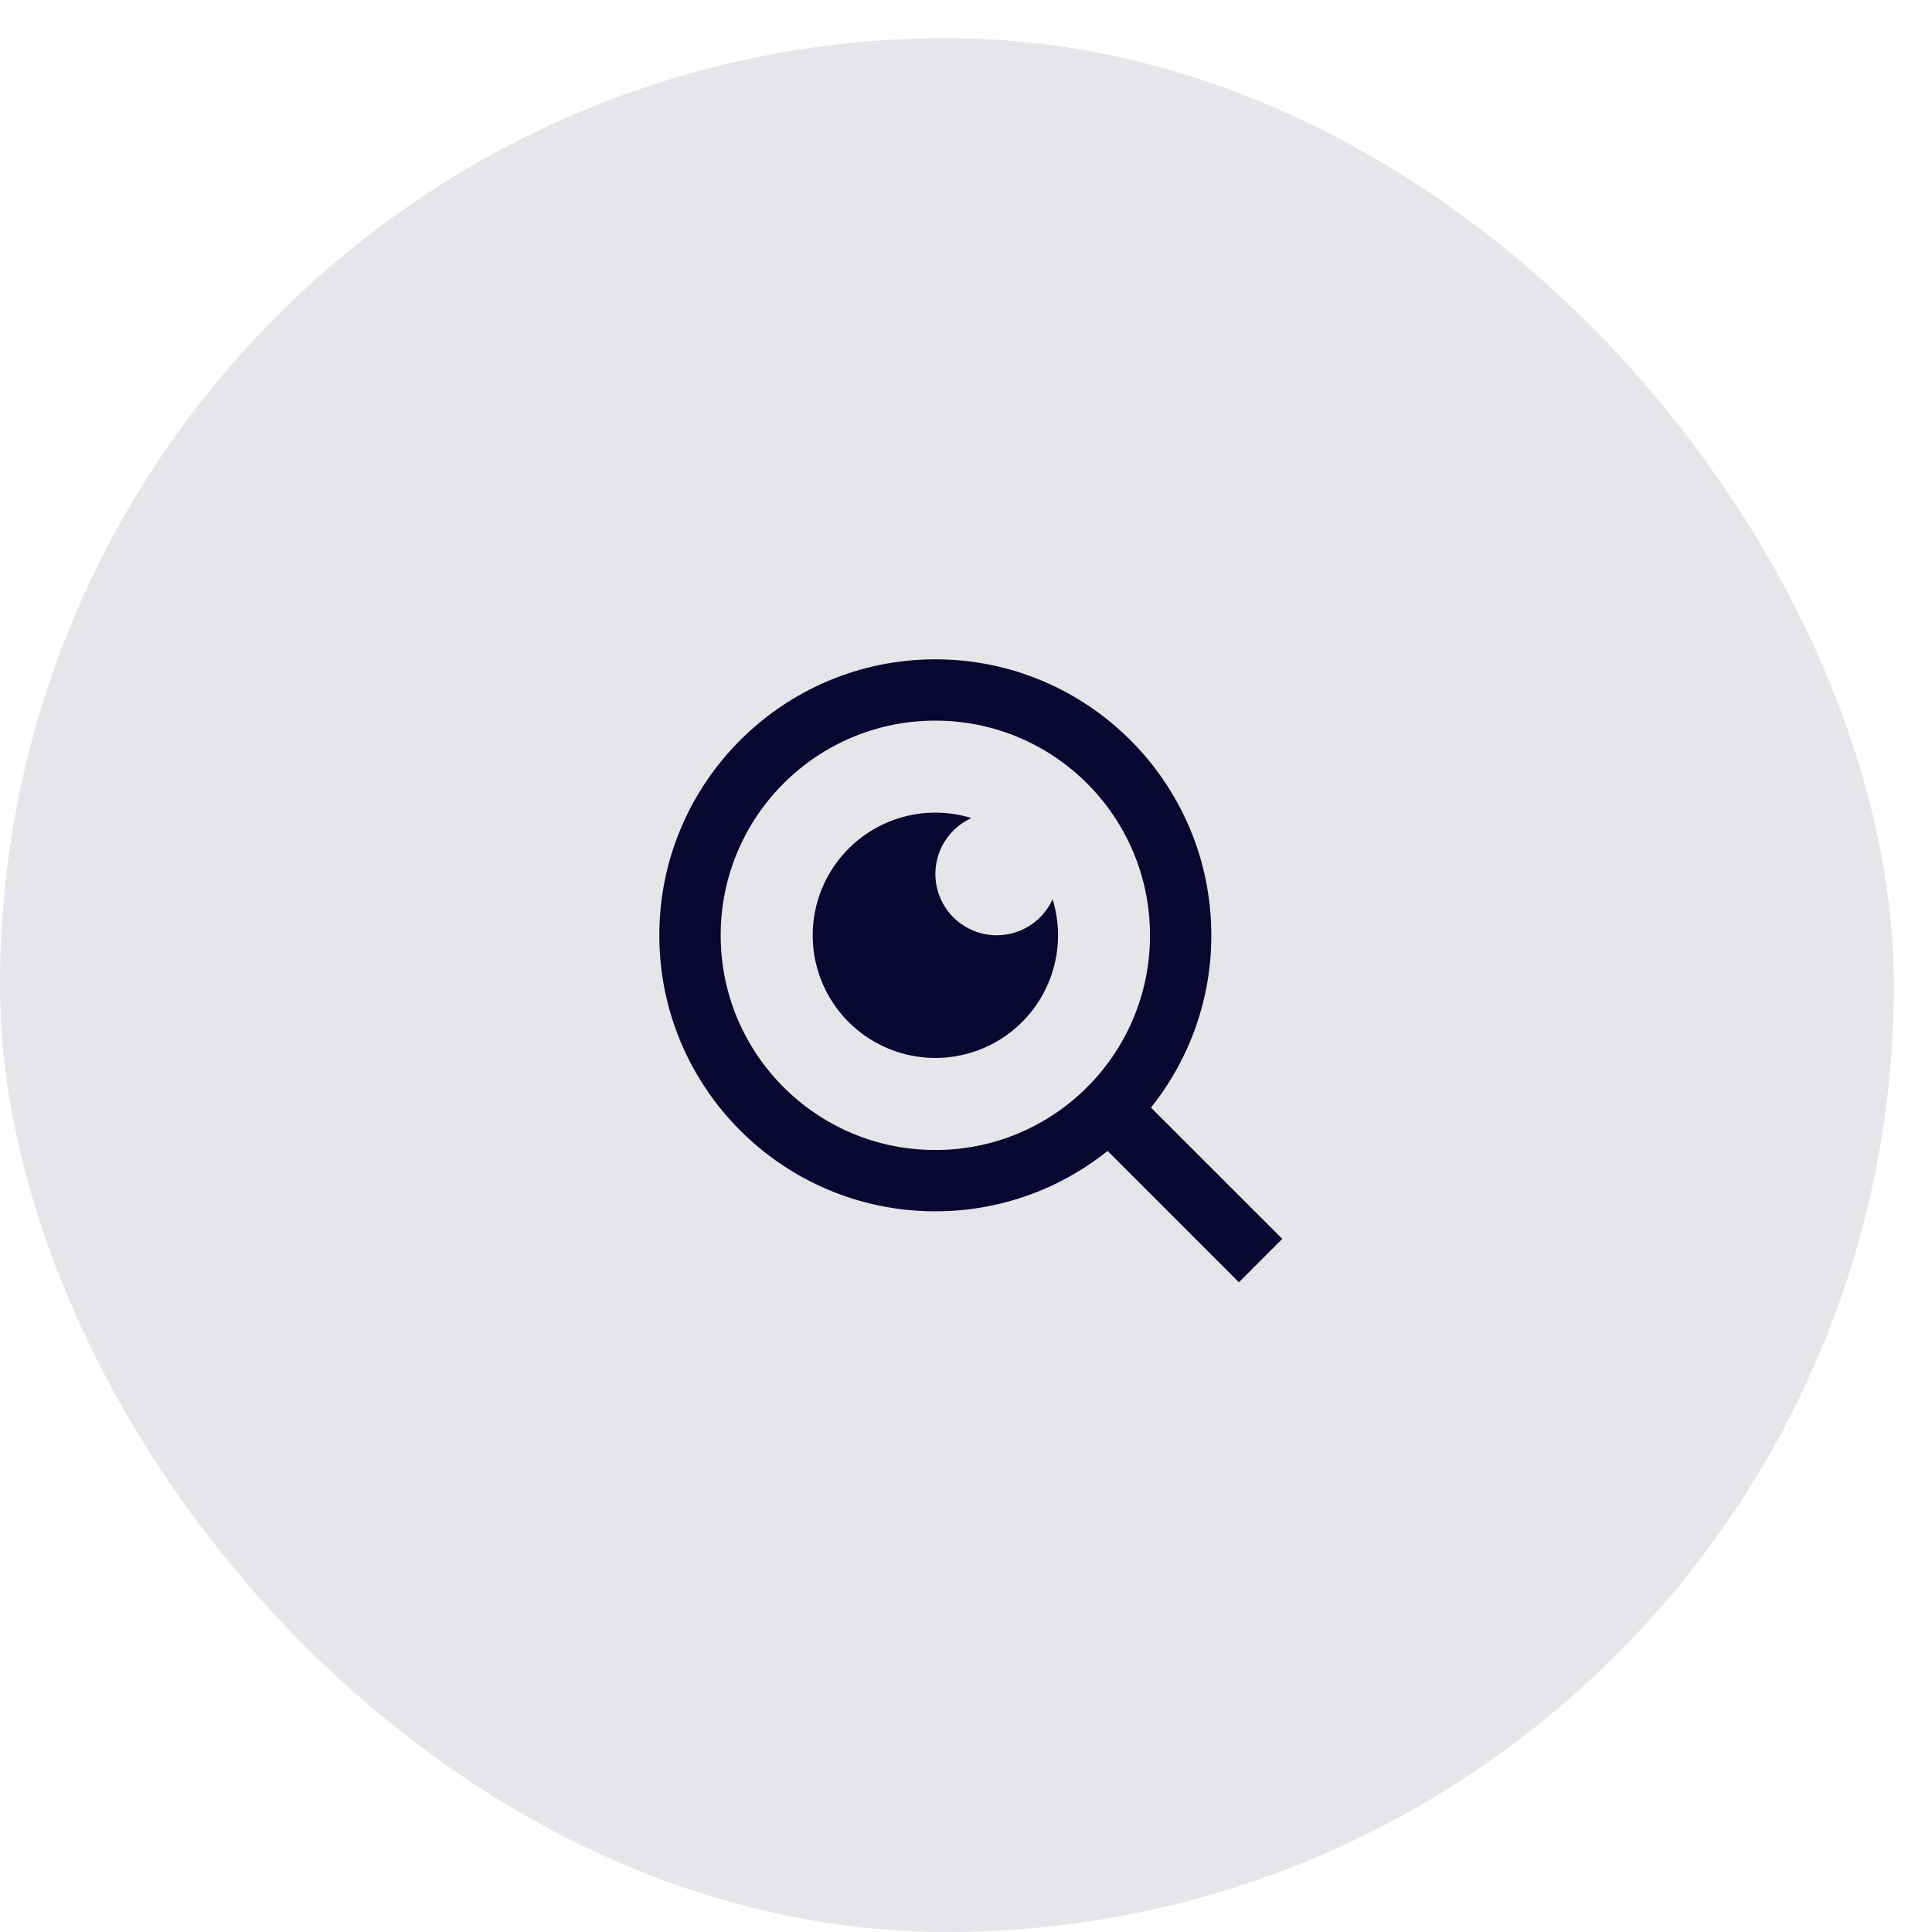 <svg width="42" height="42" viewBox="0 0 42 42" fill="none" xmlns="http://www.w3.org/2000/svg">
<rect opacity="0.1" y="0.83" width="41.17" height="41.17" rx="20.585" fill="#080730"/>
<path d="M25.021 24.078L27.876 26.932L26.933 27.876L24.078 25.02C23.016 25.872 21.695 26.335 20.333 26.333C17.021 26.333 14.333 23.645 14.333 20.333C14.333 17.021 17.021 14.333 20.333 14.333C23.645 14.333 26.333 17.021 26.333 20.333C26.335 21.694 25.872 23.015 25.021 24.078ZM23.683 23.583C24.529 22.713 25.002 21.547 25 20.333C25 17.754 22.911 15.666 20.333 15.666C17.755 15.666 15.667 17.754 15.667 20.333C15.667 22.911 17.755 25 20.333 25C21.547 25.002 22.713 24.529 23.583 23.683L23.683 23.583ZM21.119 17.784C20.922 17.872 20.75 18.008 20.617 18.178C20.484 18.348 20.395 18.547 20.356 18.759C20.317 18.971 20.331 19.19 20.395 19.396C20.459 19.602 20.572 19.789 20.725 19.942C20.877 20.094 21.065 20.207 21.27 20.272C21.476 20.336 21.695 20.349 21.907 20.31C22.119 20.272 22.319 20.182 22.489 20.049C22.659 19.916 22.794 19.744 22.883 19.548C23.058 20.117 23.038 20.728 22.825 21.284C22.613 21.84 22.22 22.31 21.71 22.617C21.2 22.924 20.601 23.052 20.01 22.979C19.419 22.907 18.869 22.639 18.448 22.218C18.027 21.797 17.759 21.247 17.687 20.656C17.615 20.065 17.742 19.467 18.05 18.957C18.357 18.447 18.826 18.054 19.382 17.841C19.938 17.629 20.55 17.608 21.119 17.784Z" fill="#080730"/>
</svg>
